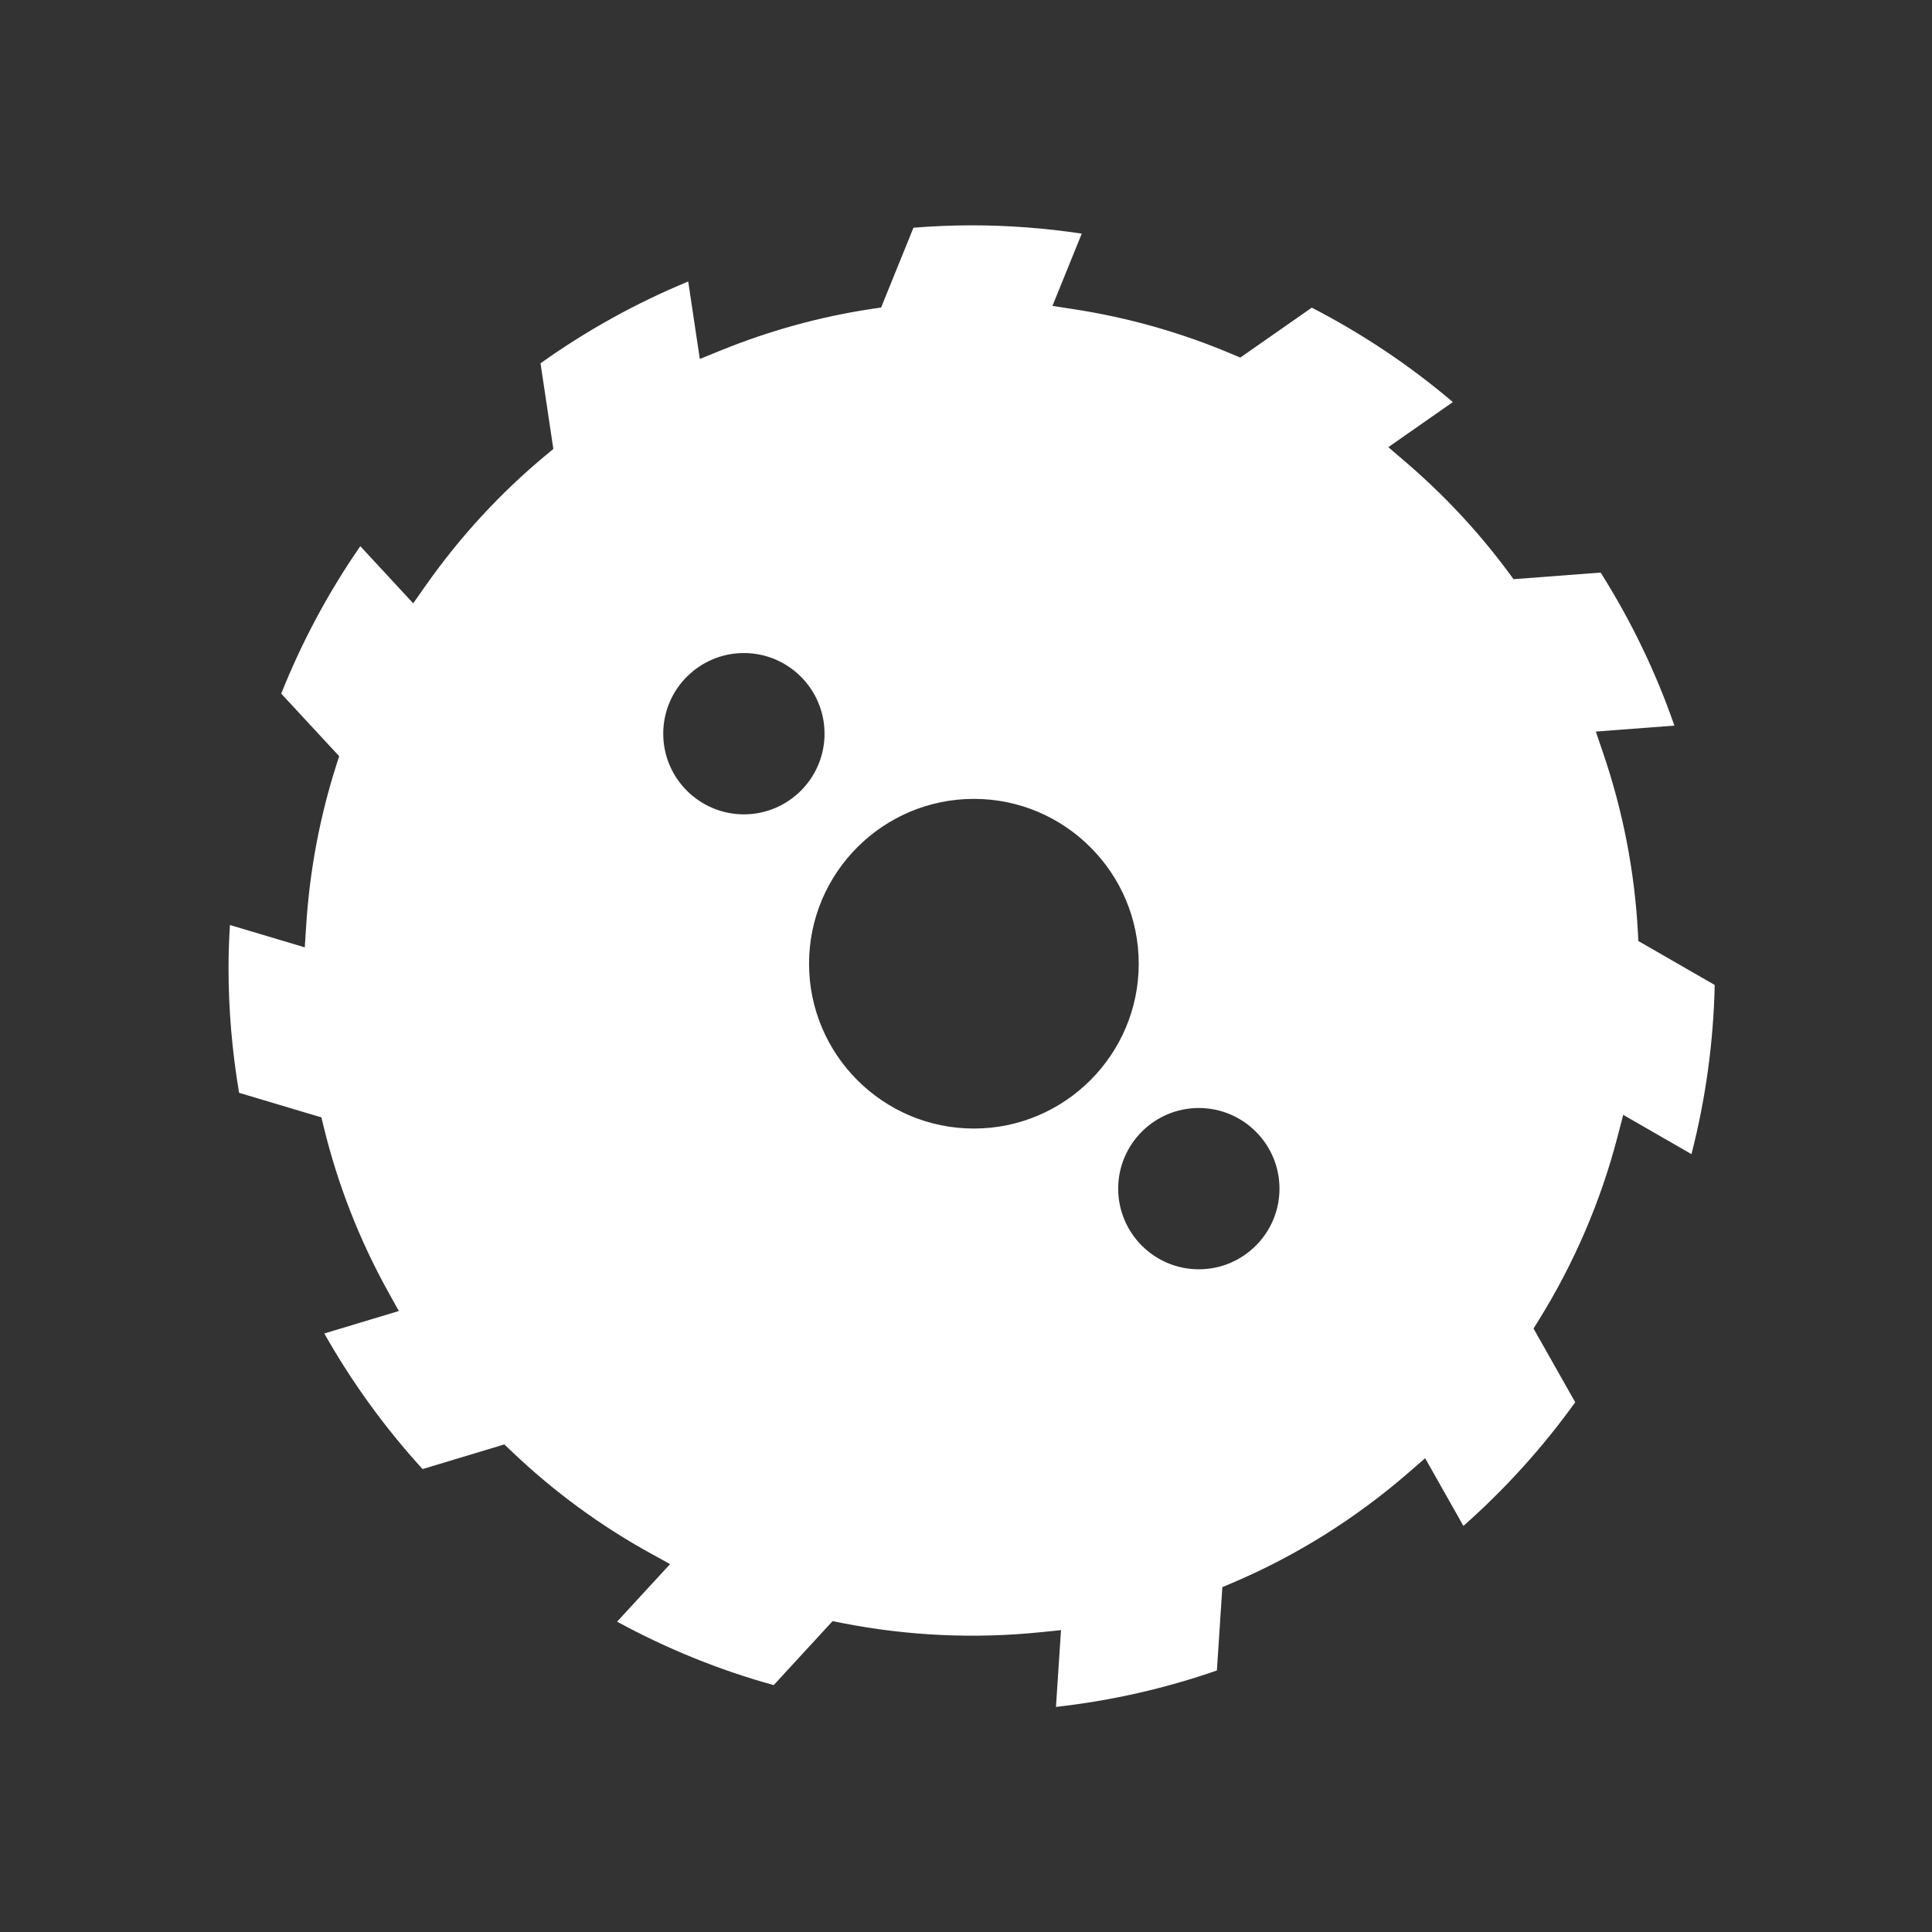 <?xml version="1.0" encoding="iso-8859-1"?>
<!-- Generator: Adobe Illustrator 25.4.1, SVG Export Plug-In . SVG Version: 6.00 Build 0)  -->
<svg version="1.1" id="Calque_1" xmlns="http://www.w3.org/2000/svg" xmlns:xlink="http://www.w3.org/1999/xlink" x="0px" y="0px"
	 viewBox="0 0 368.5 368.5" style="enable-background:new 0 0 368.5 368.5;" xml:space="preserve">
<rect x="0" y="0" width="368.5" height="368.5" fill="#333333" stroke="none"/>
<g>
	<path style="fill:#FFFFFF;" d="M96.198,275.501l1.409,1.342c8.003,7.63,16.908,14.167,26.468,19.43l3.733,2.055l-10.109,10.98
		c9.514,5.187,19.538,9.246,29.874,12.1l11.23-12.2l1.837,0.361c12.461,2.456,25.254,3.031,37.798,1.756l3.932-0.4l-0.96,14.643
		c10.539-1.184,20.837-3.516,30.694-6.951l1.042-15.892l1.894-0.805c12.206-5.182,23.542-12.283,33.697-21.104l3.089-2.685
		l7.297,12.914c7.945-7.018,15.102-14.931,21.328-23.585l-7.951-14.062l1.045-1.684c6.725-10.838,11.757-22.558,14.957-34.834
		l1.105-4.24l13.016,7.494c2.707-10.529,4.195-21.354,4.433-32.265l-14.562-8.384l-0.098-1.808
		c-0.629-11.558-2.858-23.017-6.625-34.057l-1.392-4.086l14.986-1.135c-3.519-10.164-8.238-19.959-14.067-29.191l-16.606,1.264
		l-1.098-1.482c-5.641-7.603-12.207-14.632-19.517-20.893l-3.275-2.807l12.309-8.602c-8.222-6.987-17.25-13.031-26.908-18.008
		l-13.636,9.524l-1.701-0.718c-9.566-4.049-19.644-6.905-29.954-8.495l-4.174-0.644l5.591-13.789
		c-7.025-1.05-14.062-1.581-20.973-1.581c-3.626,0-7.285,0.15-11.128,0.457l-6.167,15.213l-1.883,0.285
		c-9.789,1.479-19.466,4.148-28.762,7.934l-3.935,1.601l-2.212-14.778c-9.954,4.114-19.408,9.35-28.172,15.607l2.446,16.331
		l-1.449,1.204c-8.649,7.183-16.356,15.548-22.904,24.861l-2.377,3.383l-10.091-10.901c-6.07,8.771-11.13,18.211-15.08,28.127
		l11.052,11.934l-0.592,1.856c-3.12,9.79-5.037,20.021-5.701,30.411l-0.268,4.191l-14.276-4.262
		c-0.179,2.876-0.266,5.621-0.266,8.31c0,7.825,0.677,15.788,2.013,23.696l15.696,4.684l0.455,1.862
		c2.678,10.986,6.818,21.568,12.305,31.447l2.014,3.626l-14.215,4.284c5.245,9.285,11.532,17.963,18.74,25.864L96.198,275.501z
		 M228.66,211.335c8.483,0,15.383,6.9,15.383,15.382c0,8.483-6.9,15.383-15.383,15.383c-8.482,0-15.384-6.9-15.384-15.383
		C213.276,218.235,220.178,211.335,228.66,211.335 M185.755,152.374c17.337,0,31.441,14.102,31.441,31.436
		c0,17.337-14.104,31.442-31.441,31.442s-31.44-14.105-31.44-31.442C154.315,166.476,168.418,152.374,185.755,152.374
		 M141.887,124.558c8.481,0,15.382,6.901,15.382,15.383c0,8.484-6.901,15.385-15.382,15.385c-8.483,0-15.385-6.901-15.385-15.385
		C126.502,131.459,133.404,124.558,141.887,124.558"/>
</g>
</svg>
